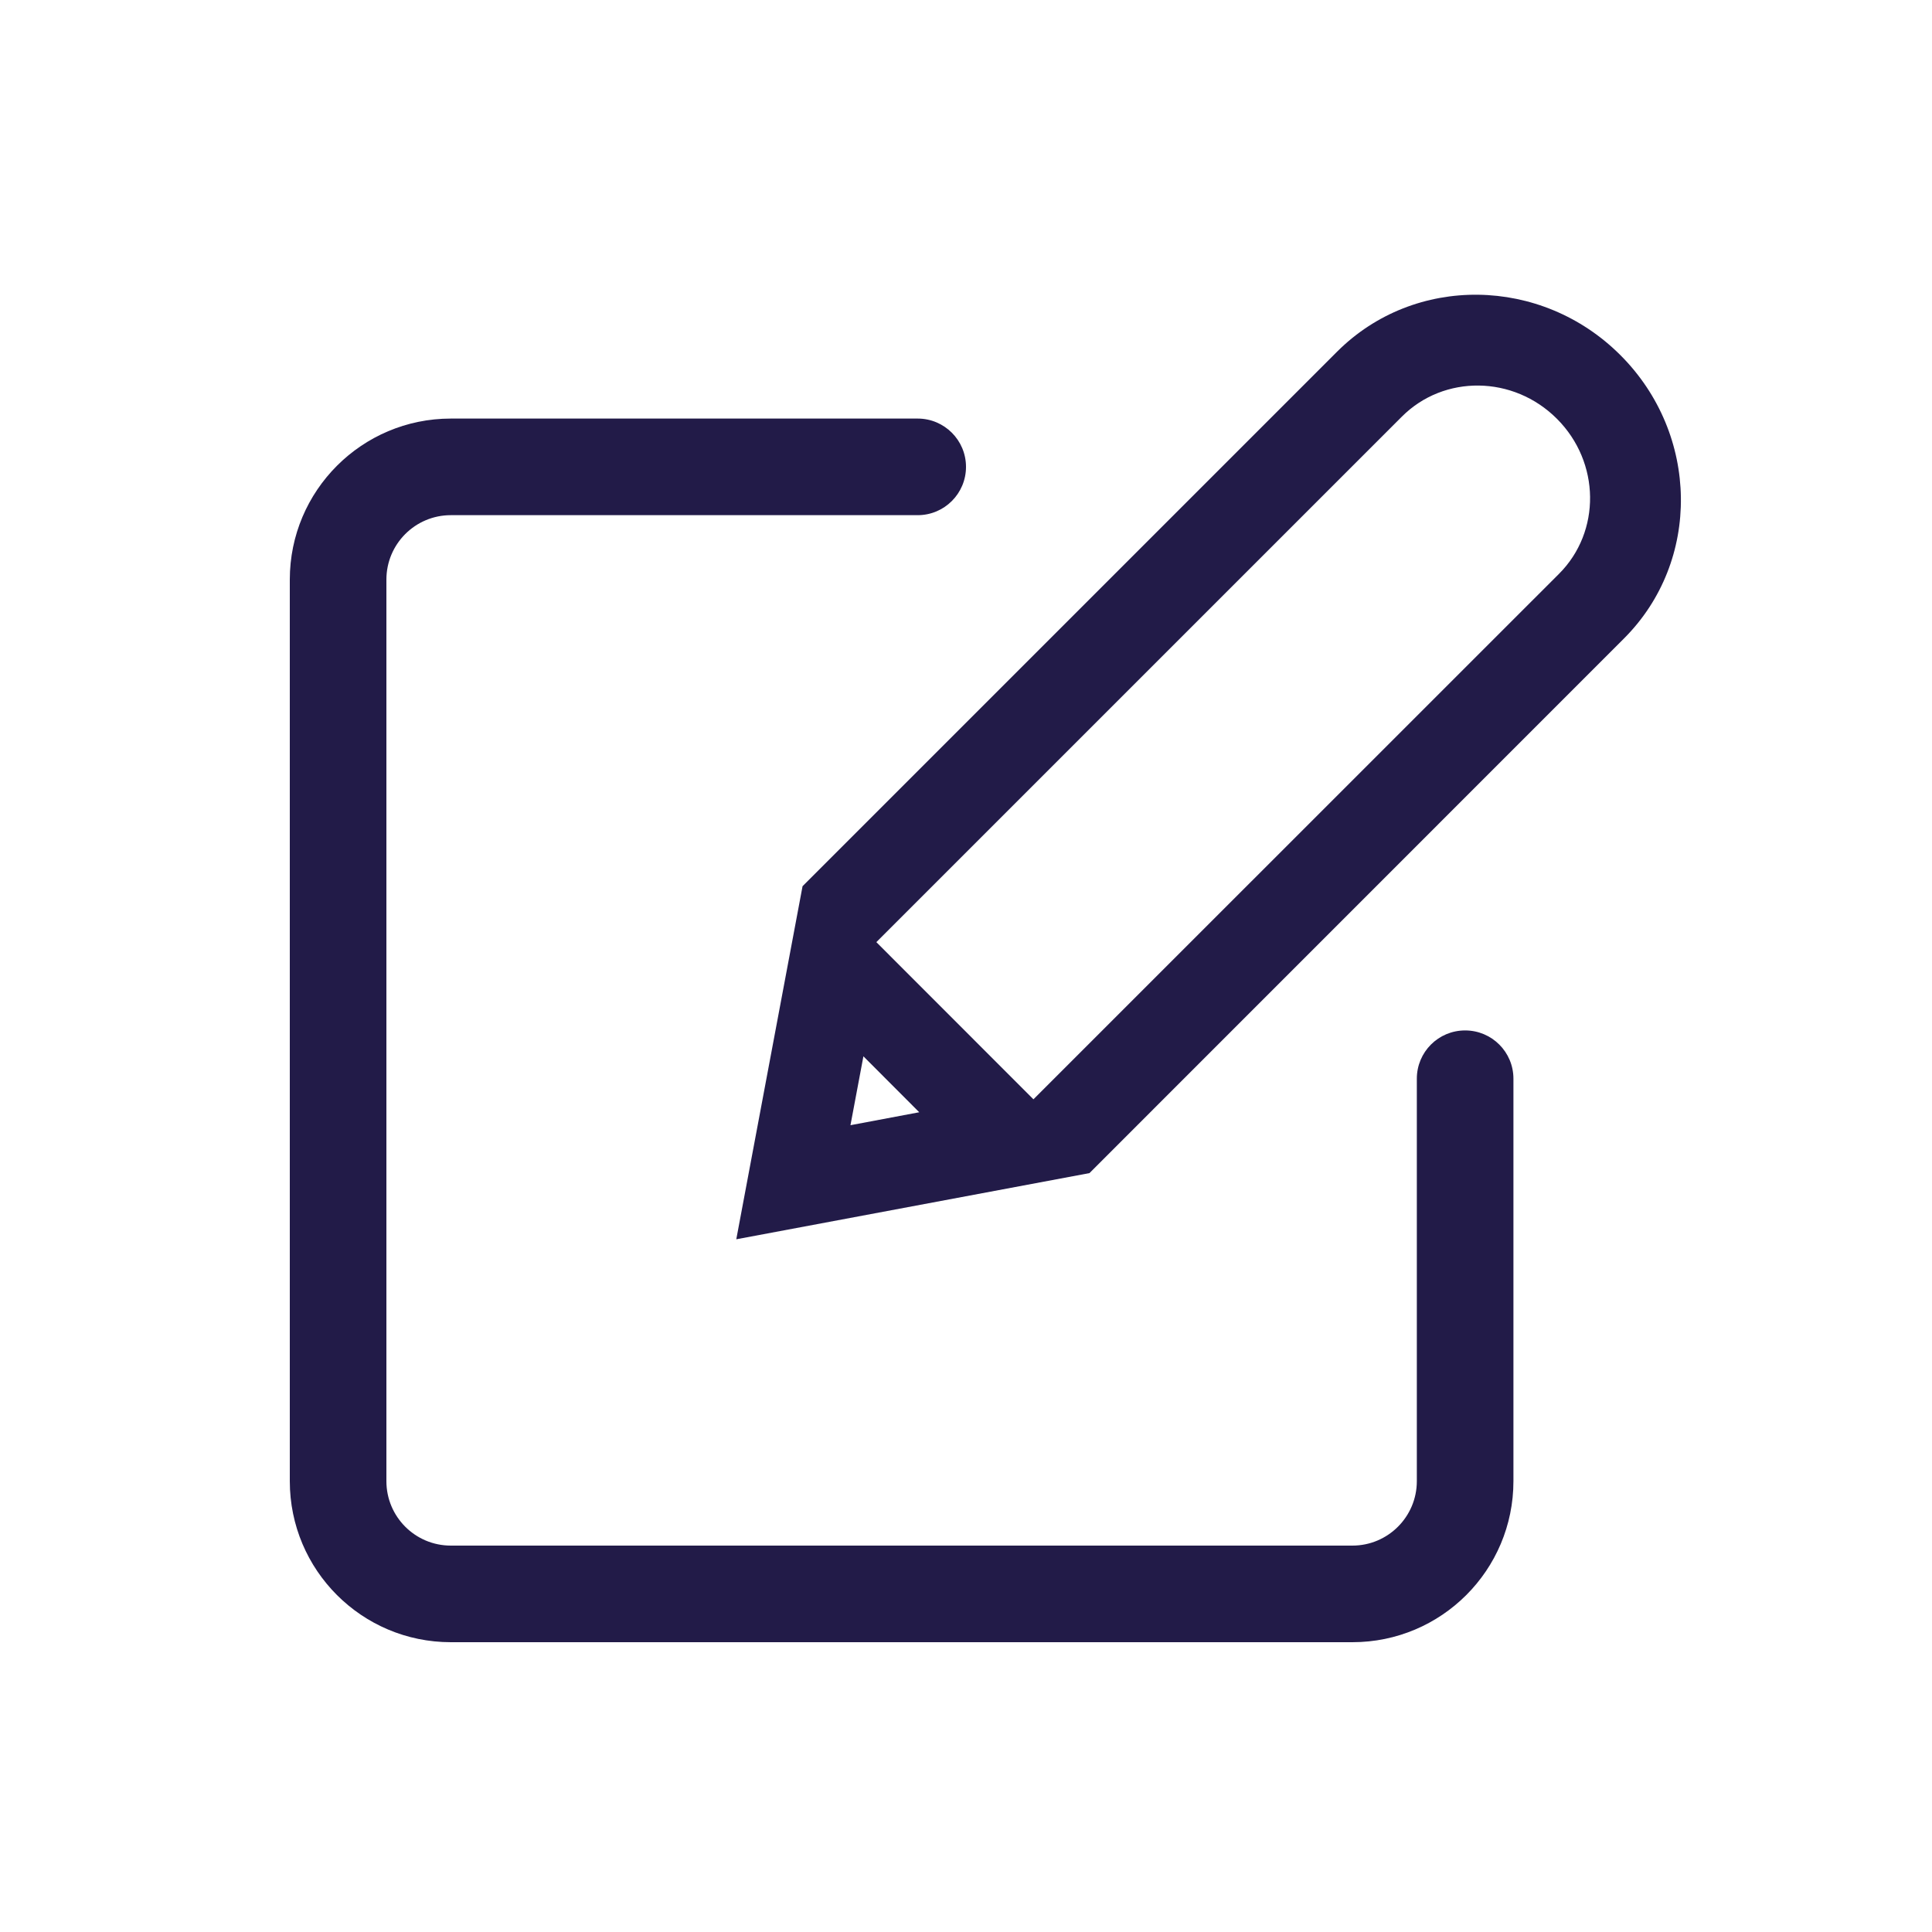 <svg width="20" height="20" viewBox="0 0 20 20" fill="none" xmlns="http://www.w3.org/2000/svg">
<path fill-rule="evenodd" clip-rule="evenodd" d="M13.841 3.641L8.308 9.174L7.622 12.829L11.278 12.144L16.811 6.61C17.613 5.809 17.593 4.495 16.775 3.677C15.957 2.858 14.643 2.839 13.841 3.641ZM16.14 5.939L10.698 11.38L9.072 9.753L14.513 4.312C14.948 3.877 15.666 3.884 16.117 4.335C16.568 4.786 16.574 5.504 16.14 5.939ZM9.516 11.514L8.804 11.648L8.938 10.935L9.516 11.514ZM16.188 4.264C16.188 4.264 16.188 4.264 16.188 4.264Z" fill="#221B48"/>
<path d="M10 4.833C10 4.557 9.776 4.333 9.5 4.333H4.667C3.746 4.333 3 5.08 3 6V15.333C3 16.254 3.746 17 4.667 17H14C14.921 17 15.667 16.254 15.667 15.333V11.167C15.667 10.89 15.443 10.667 15.167 10.667V10.667C14.89 10.667 14.667 10.89 14.667 11.167V15.333C14.667 15.701 14.368 16 14 16H4.667C4.298 16 4 15.701 4 15.333V6C4 5.632 4.298 5.333 4.667 5.333H9.5C9.776 5.333 10 5.109 10 4.833V4.833Z" fill="#221B48"/>
</svg>
